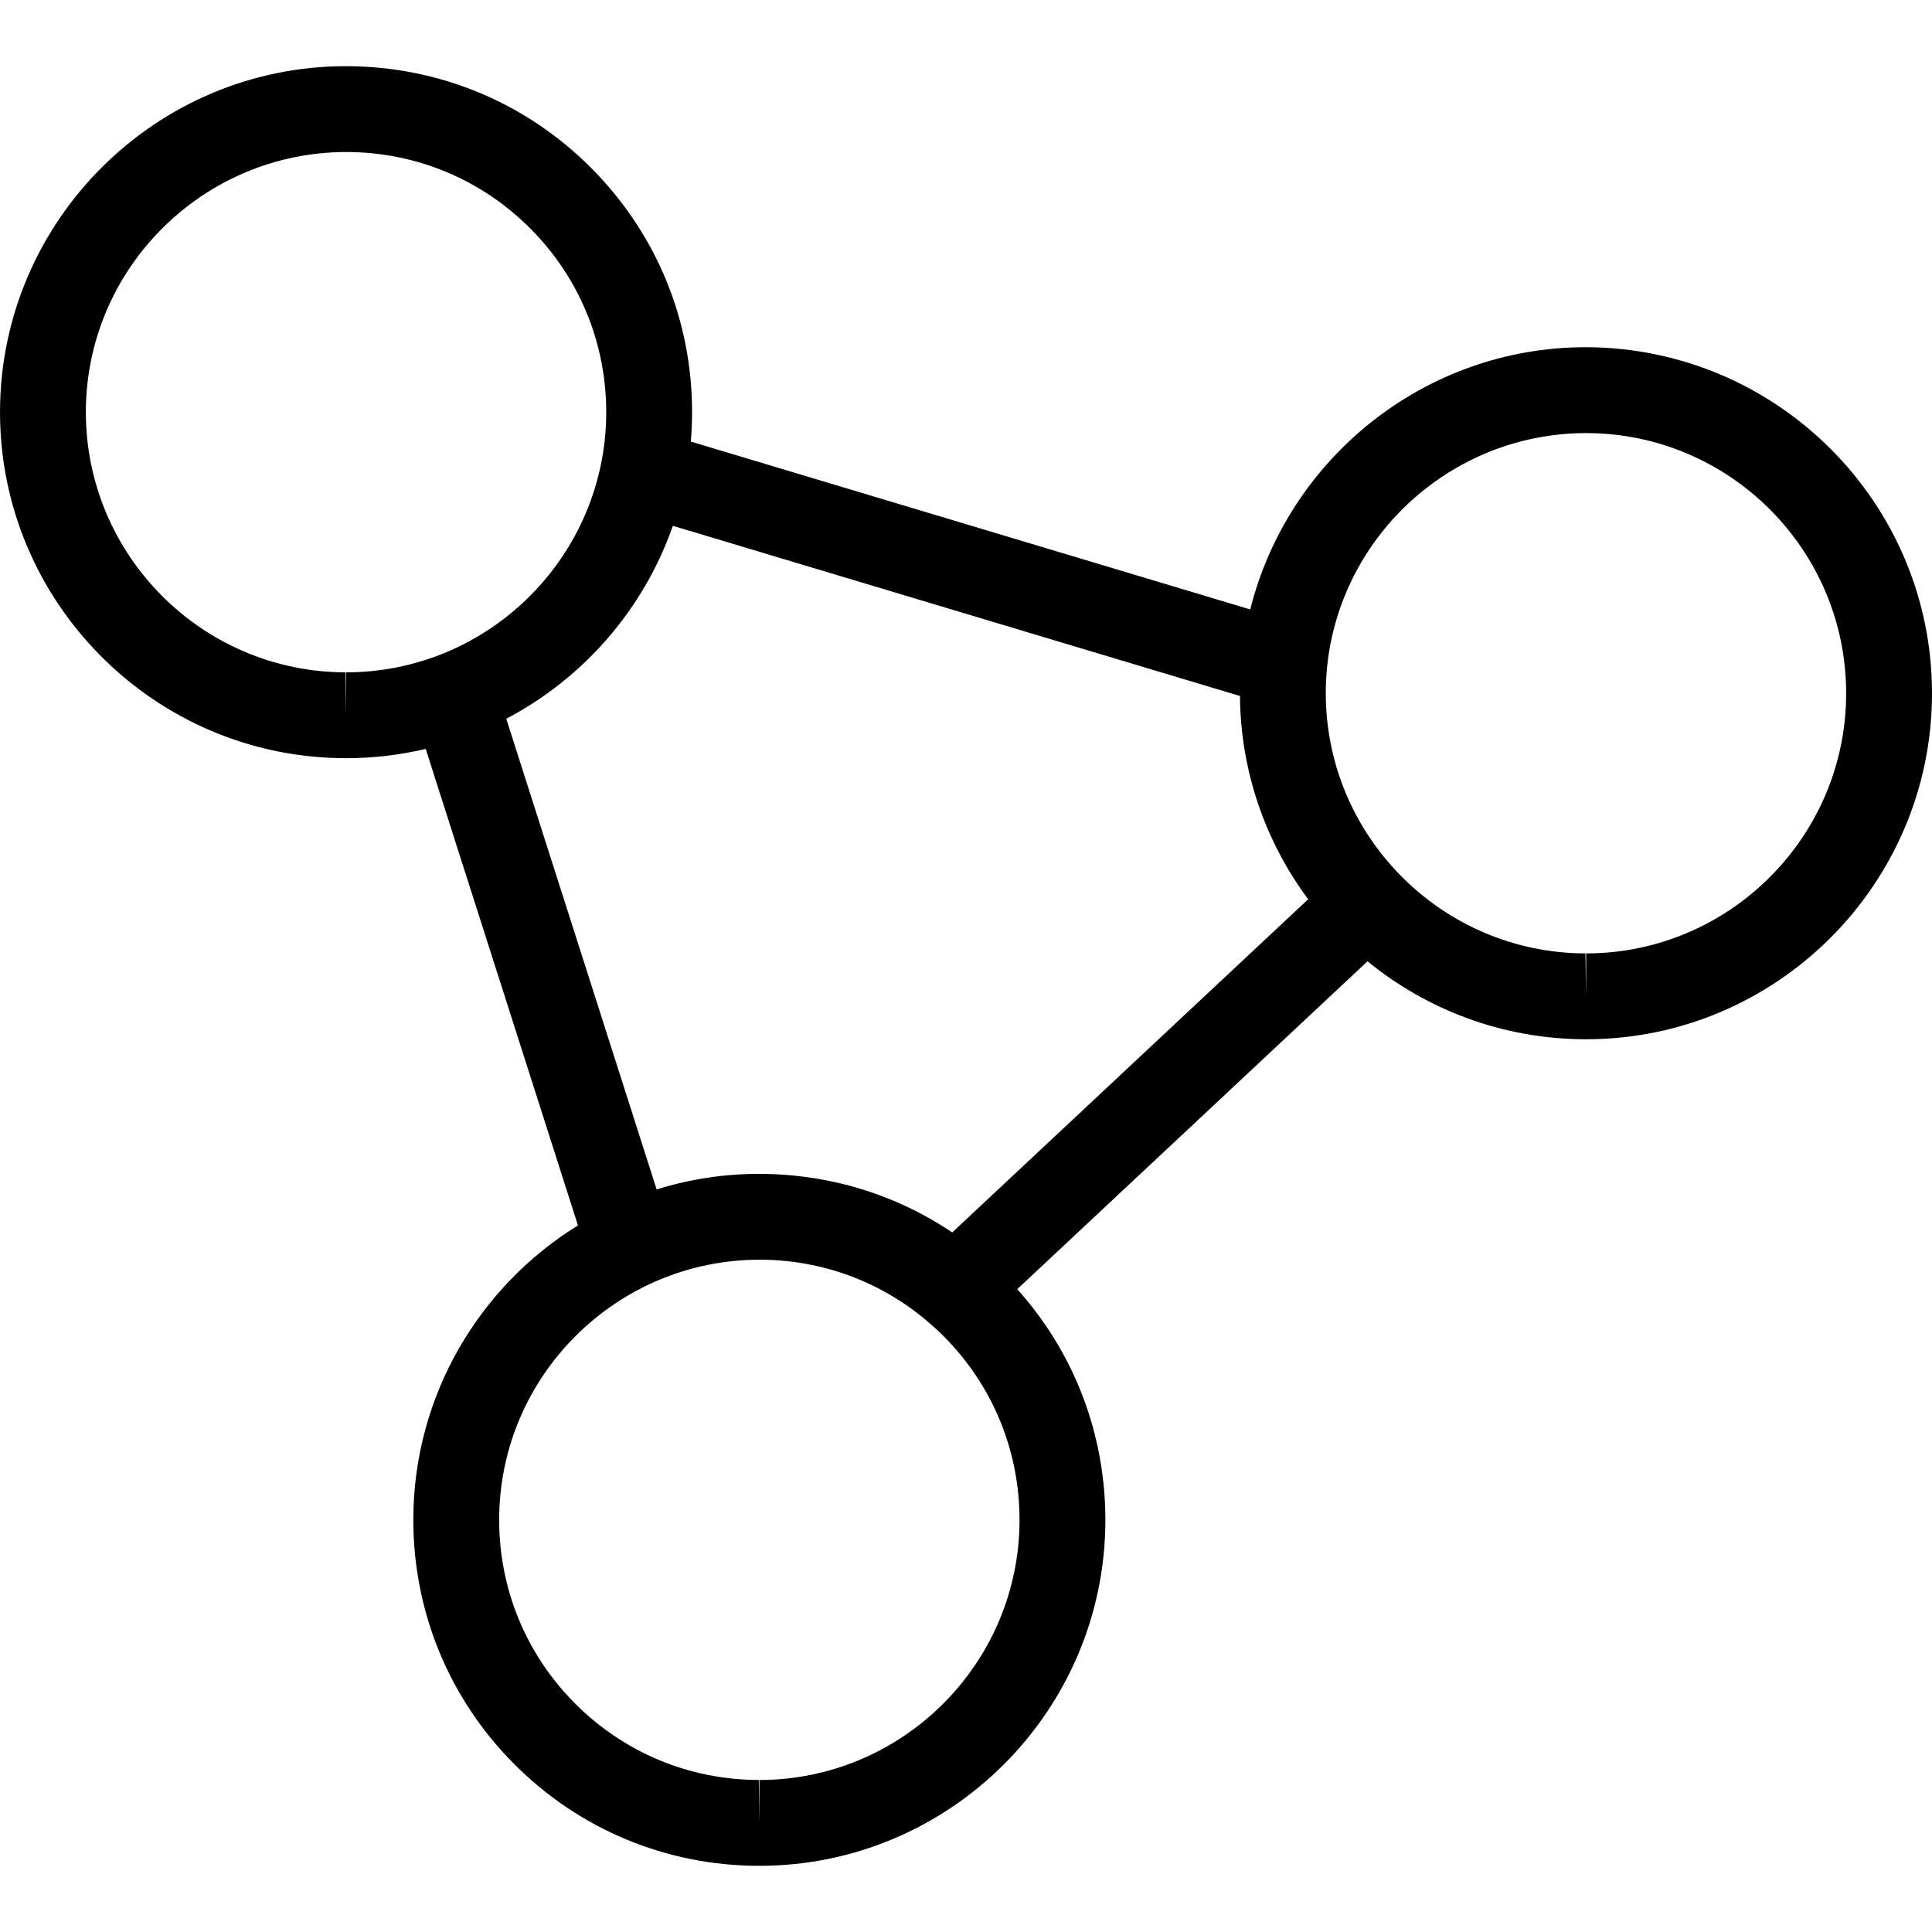 <?xml version="1.0" encoding="utf-8"?>
<!-- Generator: Adobe Illustrator 16.0.0, SVG Export Plug-In . SVG Version: 6.00 Build 0)  -->
<!DOCTYPE svg PUBLIC "-//W3C//DTD SVG 1.1//EN" "http://www.w3.org/Graphics/SVG/1.1/DTD/svg11.dtd">
<svg version="1.1" id="Layer_1" xmlns="http://www.w3.org/2000/svg" xmlns:xlink="http://www.w3.org/1999/xlink" x="0px" y="0px"
	 width="512px" height="512px" viewBox="0 0 512 512" enable-background="new 0 0 512 512" xml:space="preserve">
<path d="M420.28,92.013c-42.854,0-78.98,29.635-88.952,69.493l-148.257-44.483c0.213-2.503,0.33-5.033,0.336-7.589
	c0.062-24.5-9.438-47.547-26.718-64.905c-17.281-17.351-40.281-26.945-65-26.992c-50.438,0-91.562,41.038-91.687,91.499
	c-0.094,50.563,40.968,91.782,91.499,91.891c0.031,0,0.219,0,0.219,0c7.258,0,14.322-0.854,21.098-2.458l40.344,126.273
	c-26.089,16.143-43.548,44.996-43.63,77.84c-0.031,24.492,9.438,47.539,26.719,64.896c17.281,17.352,40.311,26.938,64.78,26.984
	c0.031,0,0.219,0,0.219,0c50.469,0,91.593-41.038,91.688-91.498c0.028-22.852-8.218-44.439-23.357-61.323l92.827-86.885
	c15.749,12.859,35.83,20.603,57.685,20.654c0.031,0,0.219,0,0.25,0c50.438,0,91.562-41.047,91.657-91.499
	C512.092,133.349,471.061,92.13,420.28,92.013z M91.72,189.552l-0.156-11.375c-38.032-0.078-68.874-31.086-68.812-69.094
	c0.094-37.938,31.031-68.796,69.093-68.796c18.437,0.039,35.718,7.249,48.719,20.296c13,13.055,20.124,30.383,20.093,48.797
	c-0.094,37.938-30.999,68.797-68.937,68.797V189.552z M134.164,190.479c20.485-10.755,36.433-29.033,44.148-51.135l150.291,45.102
	c0.165,20.151,6.86,38.781,18.078,53.864l-94.337,88.299c-14.938-10.062-32.545-15.485-51.125-15.526
	c-9.466,0-18.604,1.446-27.204,4.129L134.164,190.479z M201.25,471.713v11.375l-0.156-11.375
	c-18.406-0.039-35.719-7.242-48.718-20.288c-13-13.055-20.125-30.383-20.094-48.789c0.094-37.946,31.031-68.805,69.093-68.805
	c16.415,0.035,31.905,5.761,44.281,16.221c0.019,0.017,0.037,0.032,0.056,0.049c1.505,1.274,2.973,2.605,4.382,4.02
	c13,13.055,20.125,30.383,20.094,48.805C270.094,440.855,239.188,471.713,201.25,471.713z M420.343,252.66v11.376l-0.188-11.375
	c-38-0.086-68.874-31.086-68.812-69.093c0.095-37.938,31.031-68.797,69.093-68.797c38.031,0.078,68.875,31.078,68.813,69.093
	C489.188,221.793,458.249,252.66,420.343,252.66z"/>
</svg>

